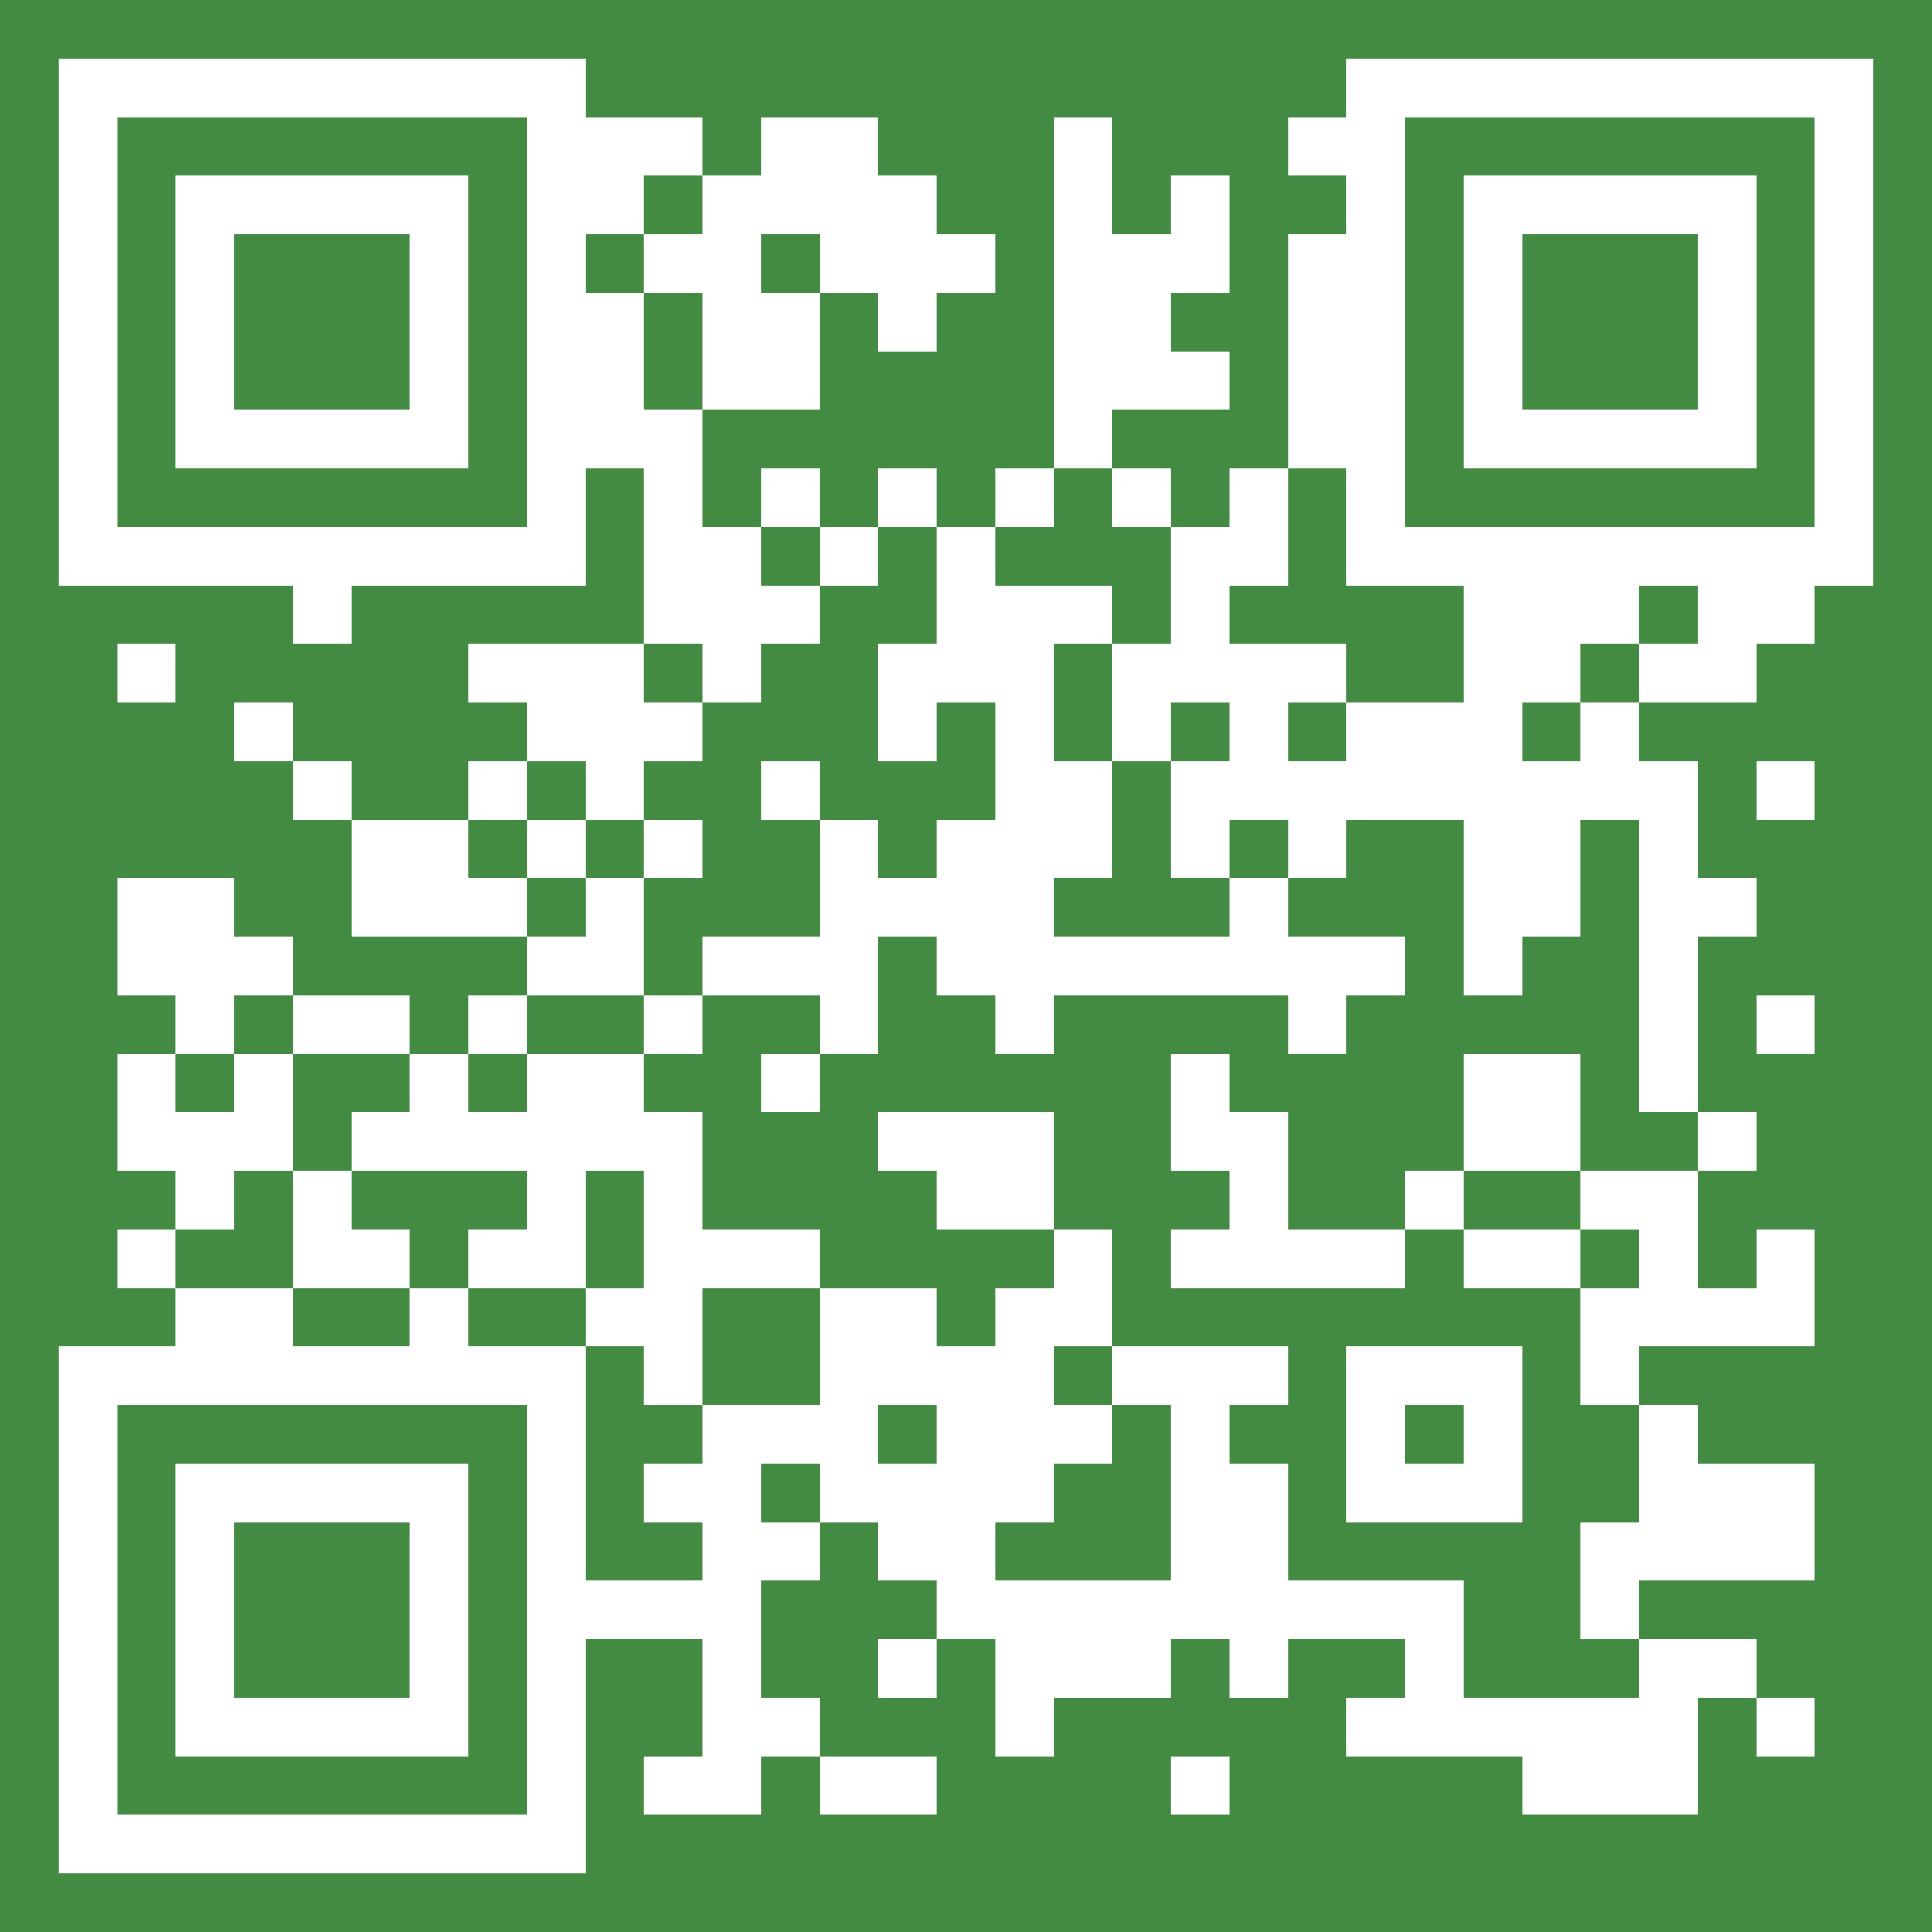 <?xml version="1.0" encoding="utf-8" standalone="yes"?> <svg width="200" height="200" viewBox="-2 -2 33 33" xmlns="http://www.w3.org/2000/svg" xmlns:xlink="http://www.w3.org/1999/xlink" shape-rendering="crispEdges" id="qr code"><rect id="qr background" fill-opacity="1" fill="rgb(67, 139, 67)" x="-2" y="-2" width="33" height="33"></rect><path fill-opacity="1" fill="rgb(255, 255, 255)" id="qr light pixels" fill-rule="evenodd" d="M 8 0 L 10 0 L 10 1 L 9 1 L 9 2 L 8 2 z M 11 0 L 13 0 L 13 1 L 14 1 L 14 2 L 15 2 L 15 3 L 14 3 L 14 4 L 13 4 L 13 3 L 12 3 L 12 2 L 11 2 L 11 3 L 12 3 L 12 5 L 10 5 L 10 3 L 9 3 L 9 2 L 10 2 L 10 1 L 11 1 z M 16 0 L 17 0 L 17 2 L 18 2 L 18 1 L 19 1 L 19 3 L 18 3 L 18 4 L 19 4 L 19 5 L 17 5 L 17 6 L 16 6 z M 20 0 L 21 0 L 21 1 L 20 1 z M 20 2 L 21 2 L 21 6 L 20 6 z M 8 3 L 9 3 L 9 5 L 10 5 L 10 7 L 11 7 L 11 8 L 12 8 L 12 9 L 11 9 L 11 10 L 10 10 L 10 9 L 9 9 L 9 6 L 8 6 z M 11 6 L 12 6 L 12 7 L 11 7 z M 13 6 L 14 6 L 14 7 L 13 7 z M 15 6 L 16 6 L 16 7 L 15 7 z M 17 6 L 18 6 L 18 7 L 17 7 z M 19 6 L 20 6 L 20 8 L 19 8 L 19 9 L 21 9 L 21 10 L 20 10 L 20 11 L 21 11 L 21 10 L 23 10 L 23 8 L 26 8 L 26 9 L 25 9 L 25 10 L 24 10 L 24 11 L 25 11 L 25 10 L 26 10 L 26 11 L 27 11 L 27 13 L 28 13 L 28 14 L 27 14 L 27 17 L 26 17 L 26 12 L 25 12 L 25 14 L 24 14 L 24 15 L 23 15 L 23 12 L 21 12 L 21 13 L 20 13 L 20 12 L 19 12 L 19 13 L 18 13 L 18 11 L 19 11 L 19 10 L 18 10 L 18 11 L 17 11 L 17 9 L 18 9 L 18 7 L 19 7 z M 12 7 L 13 7 L 13 8 L 12 8 z M 14 7 L 15 7 L 15 8 L 17 8 L 17 9 L 16 9 L 16 11 L 17 11 L 17 13 L 16 13 L 16 14 L 19 14 L 19 13 L 20 13 L 20 14 L 22 14 L 22 15 L 21 15 L 21 16 L 20 16 L 20 15 L 16 15 L 16 16 L 15 16 L 15 15 L 14 15 L 14 14 L 13 14 L 13 16 L 12 16 L 12 15 L 10 15 L 10 14 L 12 14 L 12 12 L 13 12 L 13 13 L 14 13 L 14 12 L 15 12 L 15 10 L 14 10 L 14 11 L 13 11 L 13 9 L 14 9 z M 3 8 L 4 8 L 4 9 L 3 9 z M 27 8 L 29 8 L 29 9 L 28 9 L 28 10 L 26 10 L 26 9 L 27 9 z M 0 9 L 1 9 L 1 10 L 0 10 z M 6 9 L 9 9 L 9 10 L 10 10 L 10 11 L 9 11 L 9 12 L 8 12 L 8 11 L 7 11 L 7 10 L 6 10 z M 2 10 L 3 10 L 3 11 L 2 11 z M 3 11 L 4 11 L 4 12 L 3 12 z M 6 11 L 7 11 L 7 12 L 6 12 z M 11 11 L 12 11 L 12 12 L 11 12 z M 28 11 L 29 11 L 29 12 L 28 12 z M 4 12 L 6 12 L 6 13 L 7 13 L 7 14 L 4 14 z M 7 12 L 8 12 L 8 13 L 7 13 z M 9 12 L 10 12 L 10 13 L 9 13 z M 0 13 L 2 13 L 2 14 L 3 14 L 3 15 L 2 15 L 2 16 L 1 16 L 1 15 L 0 15 z M 8 13 L 9 13 L 9 15 L 7 15 L 7 14 L 8 14 z M 3 15 L 5 15 L 5 16 L 3 16 z M 6 15 L 7 15 L 7 16 L 6 16 z M 9 15 L 10 15 L 10 16 L 9 16 z M 28 15 L 29 15 L 29 16 L 28 16 z M 0 16 L 1 16 L 1 17 L 2 17 L 2 16 L 3 16 L 3 18 L 2 18 L 2 19 L 1 19 L 1 18 L 0 18 z M 5 16 L 6 16 L 6 17 L 7 17 L 7 16 L 9 16 L 9 17 L 10 17 L 10 19 L 12 19 L 12 20 L 10 20 L 10 22 L 9 22 L 9 21 L 8 21 L 8 20 L 9 20 L 9 18 L 8 18 L 8 20 L 6 20 L 6 19 L 7 19 L 7 18 L 4 18 L 4 17 L 5 17 z M 11 16 L 12 16 L 12 17 L 11 17 z M 18 16 L 19 16 L 19 17 L 20 17 L 20 19 L 22 19 L 22 20 L 18 20 L 18 19 L 19 19 L 19 18 L 18 18 z M 23 16 L 25 16 L 25 18 L 23 18 z M 13 17 L 16 17 L 16 19 L 14 19 L 14 18 L 13 18 z M 27 17 L 28 17 L 28 18 L 27 18 z M 3 18 L 4 18 L 4 19 L 5 19 L 5 20 L 3 20 z M 22 18 L 23 18 L 23 19 L 22 19 z M 25 18 L 27 18 L 27 20 L 28 20 L 28 19 L 29 19 L 29 21 L 26 21 L 26 22 L 25 22 L 25 20 L 26 20 L 26 19 L 25 19 z M 0 19 L 1 19 L 1 20 L 0 20 z M 16 19 L 17 19 L 17 21 L 16 21 L 16 22 L 17 22 L 17 23 L 16 23 L 16 24 L 15 24 L 15 25 L 18 25 L 18 22 L 17 22 L 17 21 L 20 21 L 20 22 L 19 22 L 19 23 L 20 23 L 20 25 L 23 25 L 23 27 L 26 27 L 26 26 L 28 26 L 28 27 L 27 27 L 27 29 L 24 29 L 24 28 L 21 28 L 21 27 L 22 27 L 22 26 L 20 26 L 20 27 L 19 27 L 19 26 L 18 26 L 18 27 L 16 27 L 16 28 L 15 28 L 15 26 L 14 26 L 14 25 L 13 25 L 13 24 L 12 24 L 12 23 L 11 23 L 11 24 L 12 24 L 12 25 L 11 25 L 11 27 L 12 27 L 12 28 L 11 28 L 11 29 L 9 29 L 9 28 L 10 28 L 10 26 L 8 26 L 8 25 L 10 25 L 10 24 L 9 24 L 9 23 L 10 23 L 10 22 L 12 22 L 12 20 L 14 20 L 14 21 L 15 21 L 15 20 L 16 20 zM 13 22 L 14 22 L 14 23 L 13 23 z M 23 19 L 25 19 L 25 20 L 23 20 z M 1 20 L 3 20 L 3 21 L 1 21 z M 5 20 L 6 20 L 6 21 L 5 21 z M 26 22 L 27 22 L 27 23 L 29 23 L 29 25 L 26 25 L 26 26 L 25 26 L 25 24 L 26 24 z M 13 26 L 14 26 L 14 27 L 13 27 z M 28 27 L 29 27 L 29 28 L 28 28 z M 12 28 L 14 28 L 14 29 L 12 29 z M 18 28 L 19 28 L 19 29 L 18 29 z"></path><path id="qr squares" d="M-1,-1h9h0v0v9v0h0h-9h0v0v-9v0h0zM0,0h7h0v0v7v0h0h-7h0v0v-7v0h0zM1,1h5h0v0v5v0h0h-5h0v0v-5v0h0zM2,2h3h0v0v3v0h0h-3h0v0v-3v0h0z M21,-1h9h0v0v9v0h0h-9h0v0v-9v0h0zM22,0h7h0v0v7v0h0h-7h0v0v-7v0h0zM23,1h5h0v0v5v0h0h-5h0v0v-5v0h0zM24,2h3h0v0v3v0h0h-3h0v0v-3v0h0z M-1,21h9h0v0v9v0h0h-9h0v0v-9v0h0zM0,22h7h0v0v7v0h0h-7h0v0v-7v0h0zM1,23h5h0v0v5v0h0h-5h0v0v-5v0h0zM2,24h3h0v0v3v0h0h-3h0v0v-3v0h0zM21,21h3h0v0v3v0h0h-3h0v0v-3v0h0zM22,22h1h0v0v1v0h0h-1h0v0v-1v0h0z" fill-rule="evenodd" fill-opacity="1" fill="rgb(255, 255, 255)"></path></svg>